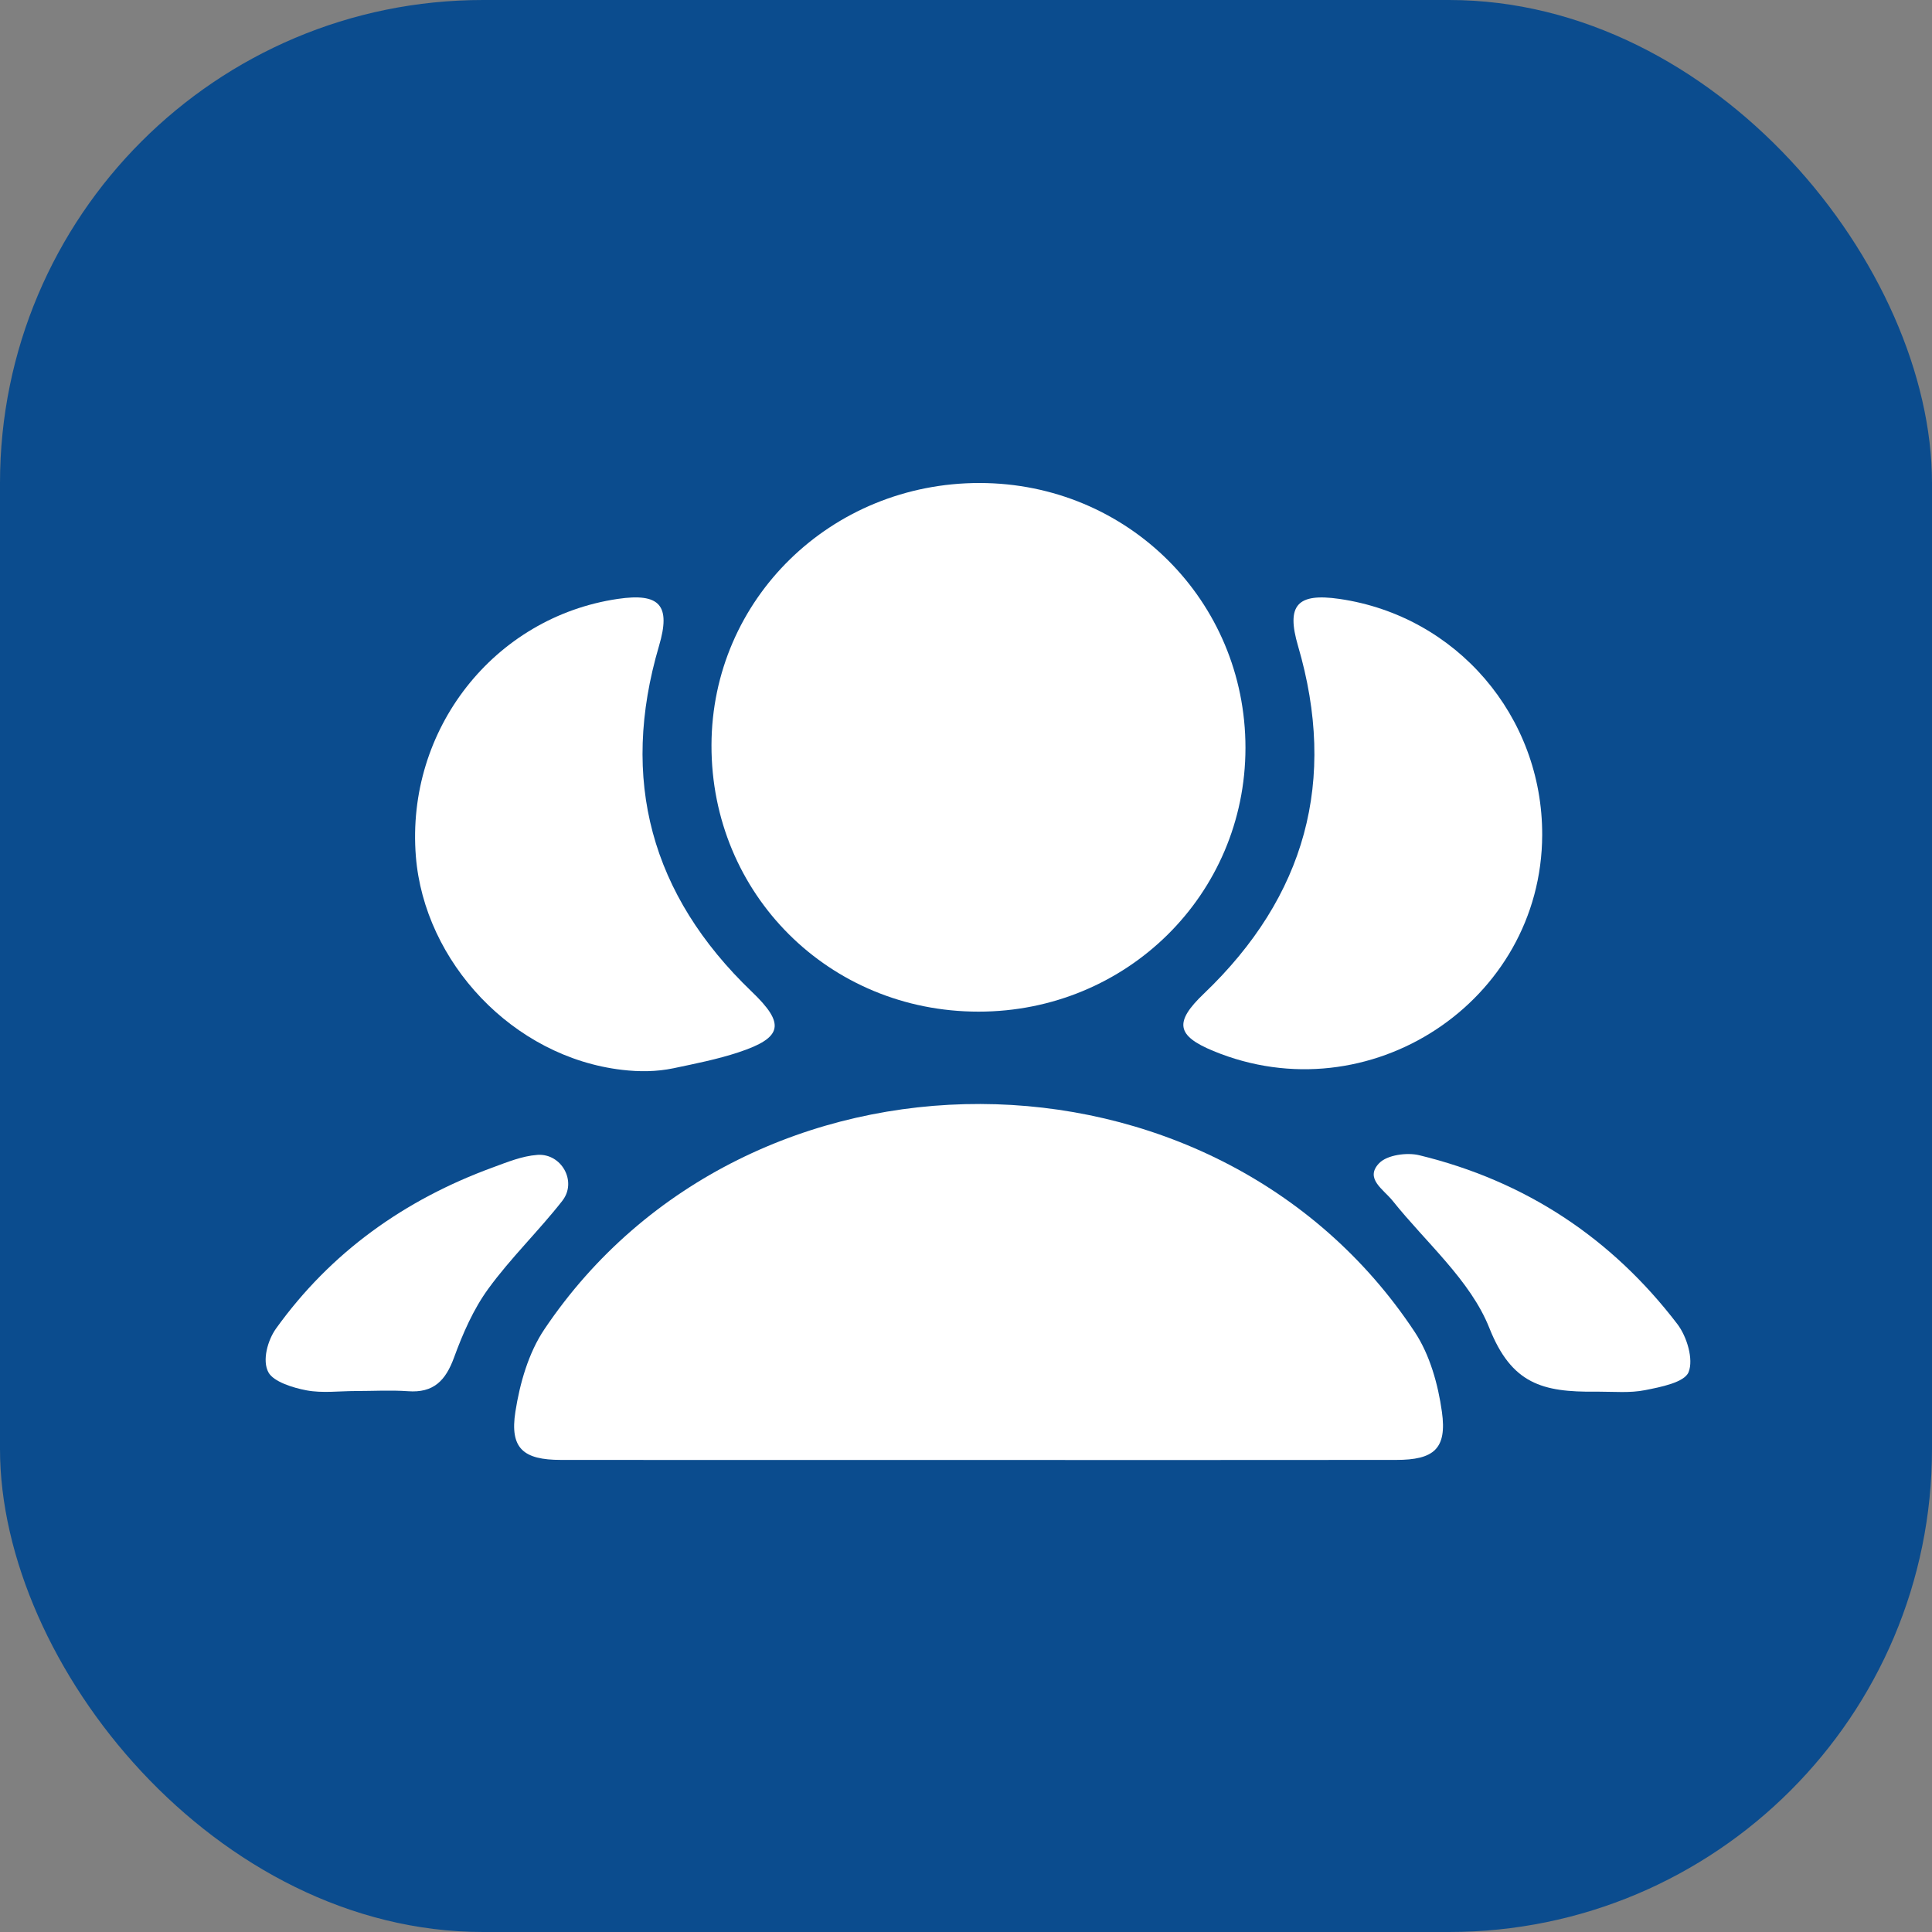 <svg width="80" height="80" viewBox="0 0 80 80" fill="none" xmlns="http://www.w3.org/2000/svg">
<rect x="0" y="0" width="80" height="80" fill="#808080" stroke="none"/>
<rect width="80" height="80" rx="20" fill="#0B4C8E"/>
<g clip-path="url(#clip0_510_5695)">
<path d="M40.519 60.455C34.754 60.455 28.991 60.457 23.226 60.452C21.669 60.452 21.104 59.974 21.341 58.457C21.524 57.282 21.884 56.02 22.54 55.045C30.931 42.557 50.288 42.614 58.58 55.153C59.208 56.102 59.548 57.325 59.707 58.462C59.922 59.994 59.372 60.452 57.813 60.452C52.047 60.459 46.282 60.455 40.519 60.455Z" fill="white"/>
<path d="M51.572 30.971C51.567 37.04 46.658 41.89 40.519 41.89C34.329 41.89 29.447 37.019 29.461 30.857C29.475 24.814 34.411 19.991 40.574 20C46.697 20.01 51.576 24.879 51.572 30.971Z" fill="white"/>
<path d="M63.859 34.574C63.837 41.481 56.682 46.181 50.243 43.519C48.701 42.882 48.621 42.318 49.85 41.145C54.063 37.121 55.381 32.316 53.747 26.742C53.257 25.067 53.704 24.544 55.465 24.8C60.311 25.505 63.873 29.652 63.859 34.574Z" fill="white"/>
<path d="M27.887 44.234C27.189 44.38 26.475 44.385 25.765 44.301C21.229 43.773 17.568 39.824 17.22 35.461C16.802 30.212 20.447 25.56 25.575 24.8C27.334 24.54 27.783 25.07 27.288 26.747C25.657 32.281 26.953 37.059 31.13 41.064C32.511 42.387 32.431 42.963 30.578 43.575C29.704 43.864 28.794 44.043 27.887 44.234Z" fill="white"/>
<path d="M14.727 57.6C14.046 57.6 13.347 57.695 12.69 57.571C12.116 57.463 11.331 57.212 11.119 56.833C10.841 56.333 11.092 55.483 11.43 55.012C13.696 51.856 16.747 49.679 20.405 48.341C21.004 48.121 21.619 47.868 22.239 47.823C22.249 47.823 22.256 47.82 22.266 47.82C23.258 47.763 23.895 48.922 23.296 49.706C23.294 49.71 23.289 49.715 23.287 49.72C22.309 50.969 21.151 52.085 20.22 53.364C19.602 54.212 19.163 55.22 18.8 56.214C18.453 57.162 17.958 57.688 16.889 57.607C16.172 57.557 15.448 57.6 14.727 57.6Z" fill="white"/>
<path d="M66.195 57.626C66.153 57.626 66.117 57.624 66.076 57.626C63.863 57.65 62.589 57.301 61.67 54.988C60.888 53.017 59.049 51.455 57.666 49.722C57.285 49.245 56.493 48.8 57.111 48.162C57.437 47.825 58.255 47.711 58.766 47.835C63.161 48.901 66.733 51.264 69.455 54.826C69.851 55.344 70.133 56.286 69.921 56.816C69.749 57.244 68.769 57.435 68.113 57.564C67.5 57.686 66.837 57.626 66.195 57.626Z" fill="white"/>
</g>
<defs>
<clipPath id="clip0_510_5695">
<rect width="59" height="40.457" fill="white" transform="translate(11 20)"/>
</clipPath>
</defs>
</svg>
